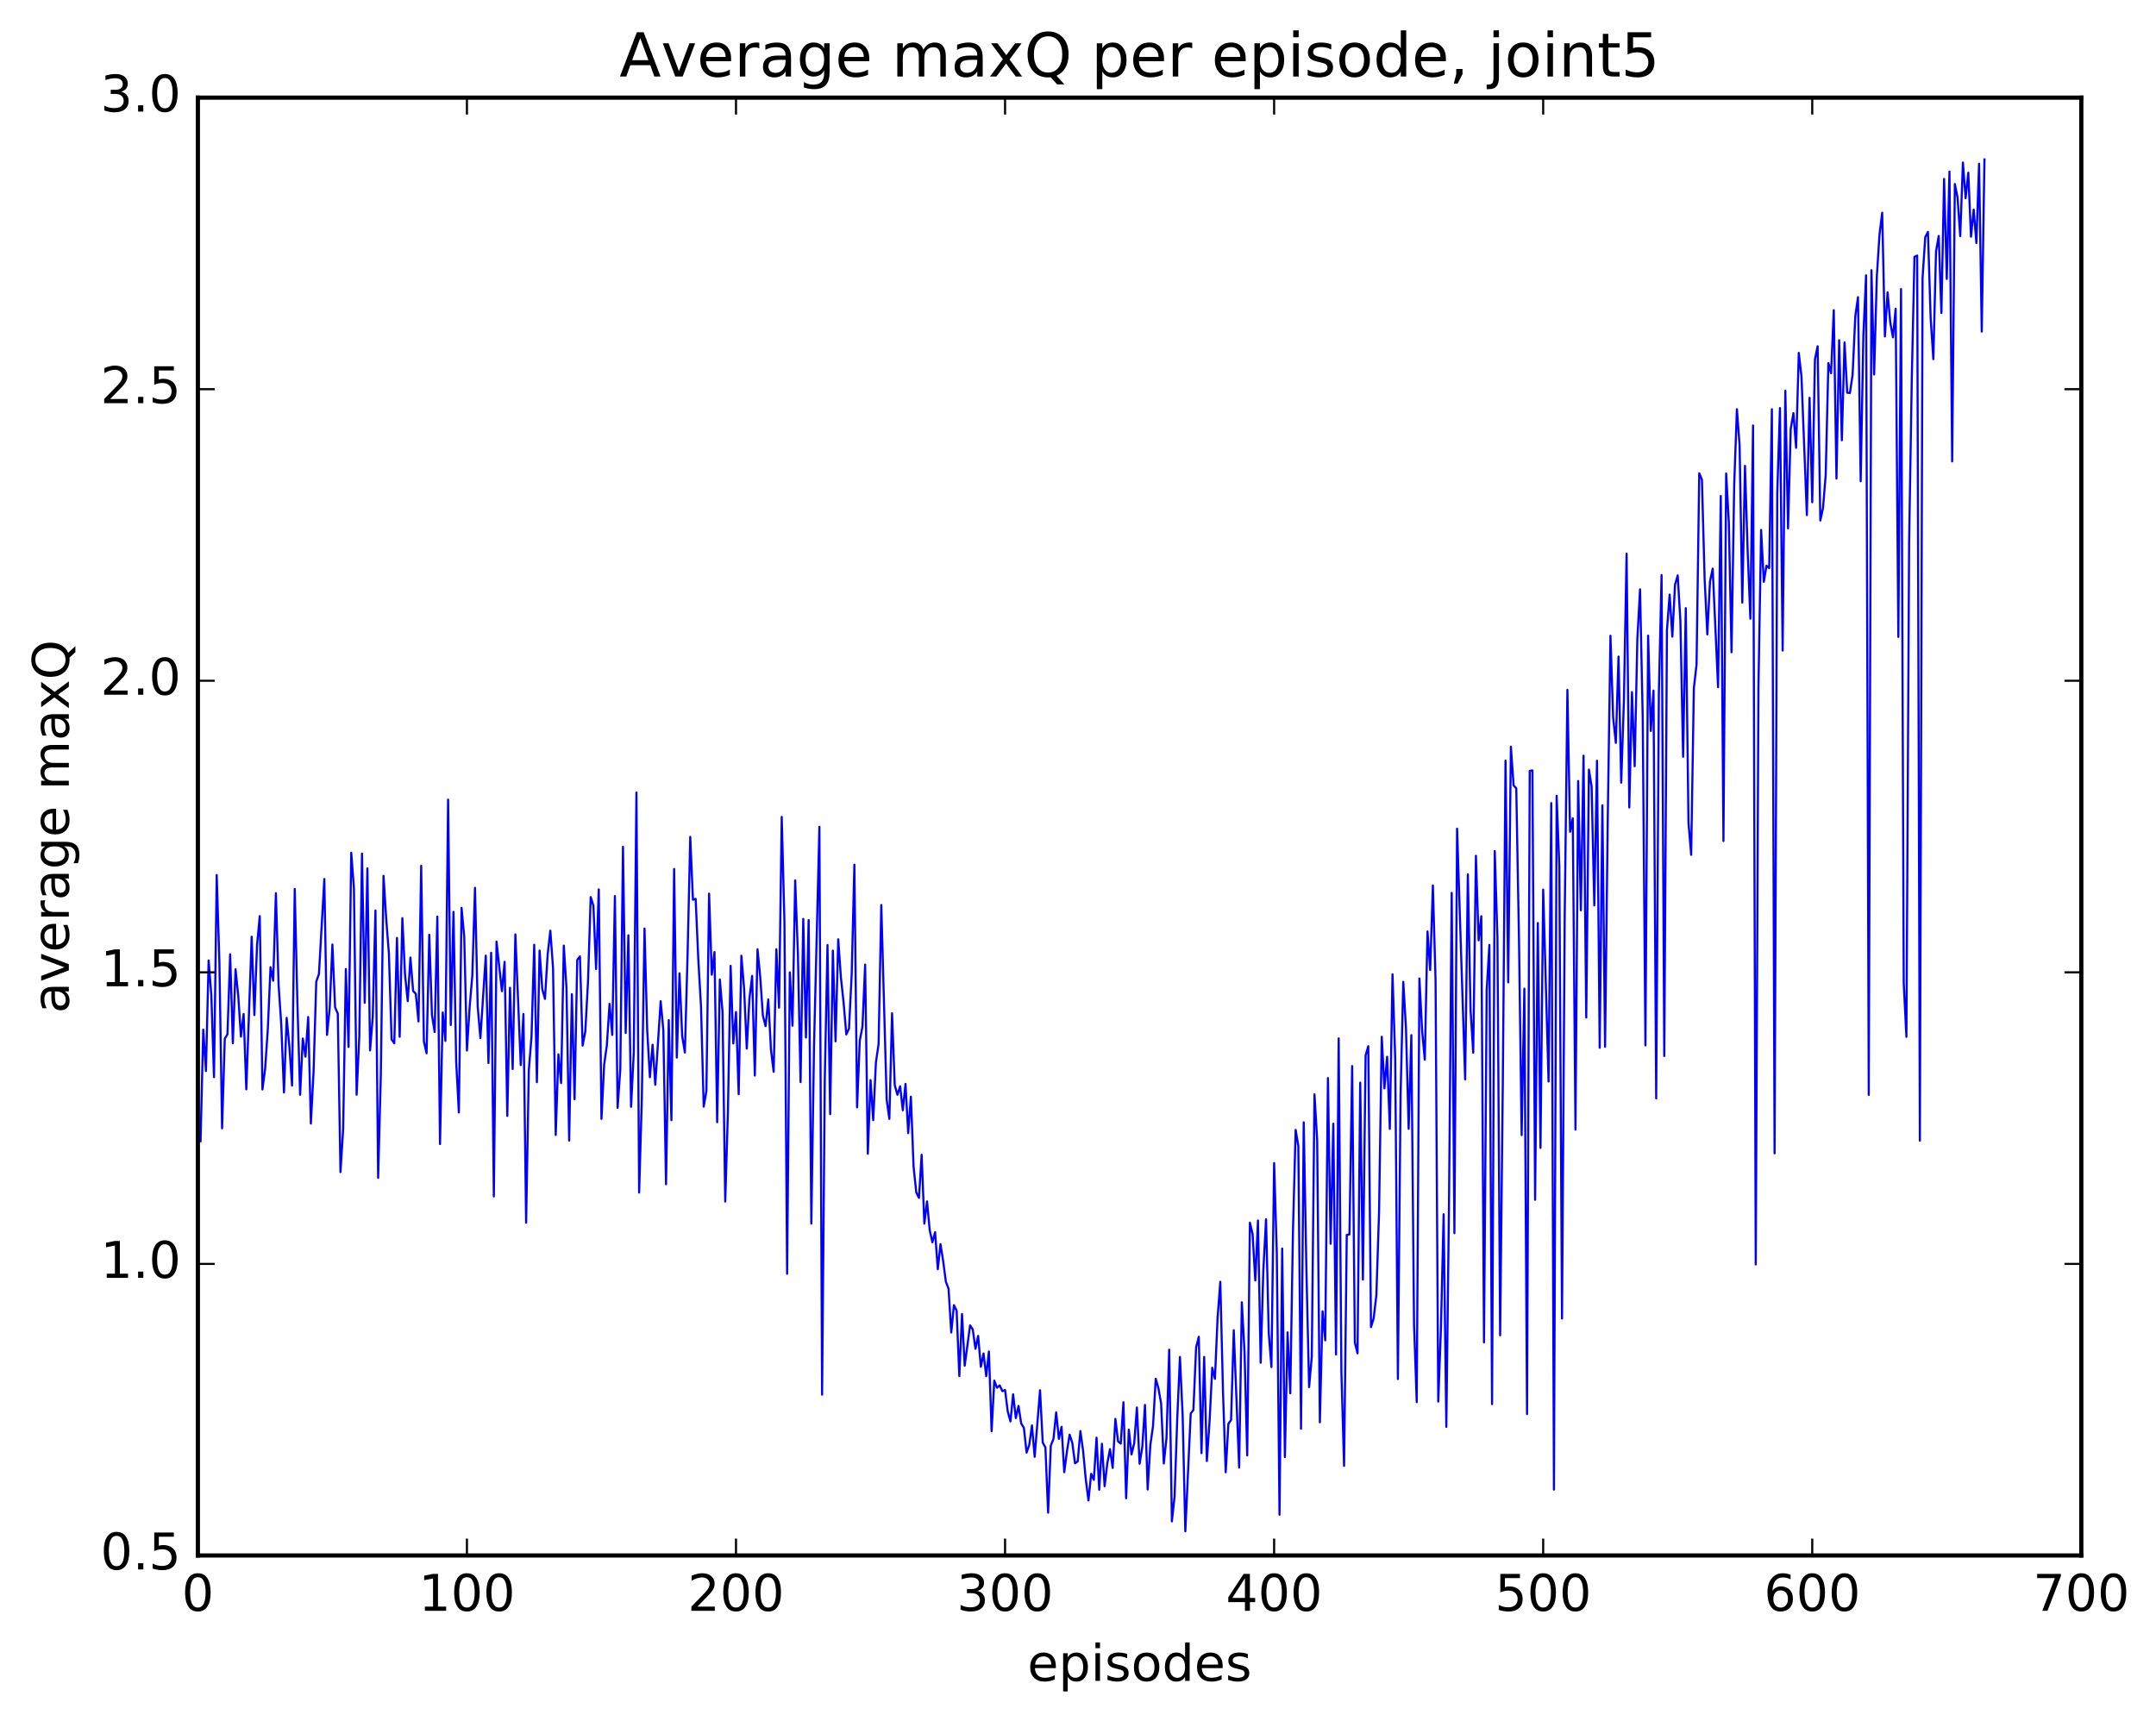 <?xml version="1.0" encoding="utf-8" standalone="no"?>
<!DOCTYPE svg PUBLIC "-//W3C//DTD SVG 1.1//EN"
  "http://www.w3.org/Graphics/SVG/1.1/DTD/svg11.dtd">
<!-- Created with matplotlib (http://matplotlib.org/) -->
<svg height="408pt" version="1.1" viewBox="0 0 511 408" width="511pt" xmlns="http://www.w3.org/2000/svg" xmlns:xlink="http://www.w3.org/1999/xlink">
 <defs>
  <style type="text/css">
*{stroke-linecap:butt;stroke-linejoin:round;stroke-miterlimit:100000;}
  </style>
 </defs>
 <g id="figure_1">
  <g id="patch_1">
   <path d="M 0 408.169 
L 511.95 408.169 
L 511.95 0 
L 0 0 
z
" style="fill:#ffffff;"/>
  </g>
  <g id="axes_1">
   <g id="patch_2">
    <path d="M 46.898 368.742 
L 493.298 368.742 
L 493.298 23.142 
L 46.898 23.142 
z
" style="fill:#ffffff;"/>
   </g>
   <g id="line2d_1">
    <path clip-path="url(#pe9d29cf070)" d="M 47.535 270.539 
L 48.173 244.091 
L 48.811 253.902 
L 49.448 227.684 
L 50.086 235.899 
L 50.724 255.352 
L 51.361 207.435 
L 51.999 228.036 
L 52.637 267.479 
L 53.275 246.25 
L 53.912 245.179 
L 54.55 226.226 
L 55.188 247.294 
L 55.825 229.792 
L 56.463 235.935 
L 57.101 245.758 
L 57.739 240.377 
L 58.376 258.235 
L 59.652 222.067 
L 60.289 240.629 
L 60.927 223.97 
L 61.565 217.176 
L 62.203 258.269 
L 62.84 253.371 
L 63.478 243.891 
L 64.116 229.282 
L 64.754 232.483 
L 65.391 211.738 
L 66.029 233.5 
L 66.667 242.945 
L 67.304 258.977 
L 67.942 241.304 
L 68.58 247.976 
L 69.218 257.362 
L 69.855 210.726 
L 70.493 238.042 
L 71.131 259.538 
L 71.768 246.19 
L 72.406 250.495 
L 73.044 241.088 
L 73.681 266.351 
L 74.319 254.065 
L 74.957 232.731 
L 75.595 230.882 
L 76.87 208.374 
L 77.508 245.336 
L 78.145 238.985 
L 78.783 223.906 
L 79.421 238.794 
L 80.059 240.29 
L 80.696 277.86 
L 81.334 267.631 
L 81.972 229.717 
L 82.609 248.192 
L 83.247 202.153 
L 83.885 210.526 
L 84.523 259.509 
L 85.16 245.649 
L 85.798 202.356 
L 86.436 237.723 
L 87.073 205.868 
L 87.711 249.007 
L 88.349 241.012 
L 88.987 215.845 
L 89.624 279.223 
L 90.262 254.744 
L 90.9 207.624 
L 91.537 217.826 
L 92.175 226.042 
L 92.813 246.41 
L 93.451 247.314 
L 94.088 222.343 
L 94.726 245.788 
L 95.364 217.659 
L 96.001 231.12 
L 96.639 237.34 
L 97.277 226.993 
L 97.915 234.915 
L 98.552 235.595 
L 99.19 242.148 
L 99.828 205.248 
L 100.466 246.858 
L 101.103 249.703 
L 101.741 221.596 
L 102.379 240.618 
L 103.016 244.66 
L 103.654 217.288 
L 104.292 271.205 
L 104.93 240.019 
L 105.567 246.764 
L 106.205 189.561 
L 106.843 242.983 
L 107.48 216.169 
L 108.118 251.69 
L 108.756 263.727 
L 109.394 215.212 
L 110.031 222.08 
L 110.669 249.039 
L 111.307 238.78 
L 111.944 231.231 
L 112.582 210.47 
L 113.22 238.58 
L 113.858 246.101 
L 115.133 226.541 
L 115.771 252.013 
L 116.408 225.863 
L 117.046 283.629 
L 117.684 223.219 
L 118.959 234.971 
L 119.597 228.012 
L 120.235 264.542 
L 120.872 234.156 
L 121.51 253.424 
L 122.148 221.503 
L 123.423 252.491 
L 124.061 240.387 
L 124.699 289.867 
L 125.336 253.687 
L 125.974 245.752 
L 126.612 223.968 
L 127.249 256.548 
L 127.887 225.337 
L 128.525 234.493 
L 129.163 236.799 
L 129.8 226.294 
L 130.438 220.623 
L 131.076 229.448 
L 131.714 269.058 
L 132.351 249.942 
L 132.989 256.752 
L 133.627 224.16 
L 134.264 234.188 
L 134.902 270.387 
L 135.54 235.678 
L 136.178 260.569 
L 136.815 227.551 
L 137.453 226.735 
L 138.091 247.87 
L 138.728 244.482 
L 139.366 232.678 
L 140.004 212.653 
L 140.642 214.689 
L 141.279 229.713 
L 141.917 210.839 
L 142.555 265.245 
L 143.192 252.391 
L 143.83 247.816 
L 144.468 237.974 
L 145.106 245.339 
L 145.743 212.426 
L 146.381 262.634 
L 147.019 253.476 
L 147.656 200.75 
L 148.294 244.88 
L 148.932 221.723 
L 149.57 262.377 
L 150.207 249.63 
L 150.845 187.888 
L 151.483 282.72 
L 152.12 260.579 
L 152.758 220.112 
L 153.396 244.238 
L 154.034 255.367 
L 154.671 247.673 
L 155.309 257.156 
L 156.584 237.336 
L 157.222 244.216 
L 157.86 280.734 
L 158.498 241.83 
L 159.135 265.547 
L 159.773 205.997 
L 160.411 250.716 
L 161.048 230.734 
L 161.686 245.604 
L 162.324 249.51 
L 162.962 226.405 
L 163.599 198.385 
L 164.237 213.293 
L 164.875 213.081 
L 165.512 227.505 
L 166.15 238.657 
L 166.788 262.346 
L 167.425 258.669 
L 168.063 211.841 
L 168.701 231.065 
L 169.339 225.691 
L 169.976 266.032 
L 170.614 232.202 
L 171.252 239.902 
L 171.889 284.839 
L 172.527 263.551 
L 173.165 228.965 
L 173.803 247.366 
L 174.44 239.903 
L 175.078 259.397 
L 175.716 226.562 
L 176.353 234.226 
L 176.991 248.579 
L 177.629 236.688 
L 178.267 231.349 
L 178.904 254.961 
L 179.542 225.042 
L 180.18 231.557 
L 180.817 240.803 
L 181.455 243.259 
L 182.093 236.934 
L 182.731 248.891 
L 183.368 254.08 
L 184.006 225.027 
L 184.644 238.875 
L 185.281 193.658 
L 185.919 218.372 
L 186.557 301.963 
L 187.195 230.508 
L 187.832 243.154 
L 188.47 208.711 
L 189.108 225.929 
L 189.745 256.527 
L 190.383 217.832 
L 191.021 245.956 
L 191.659 218.111 
L 192.296 290.074 
L 192.934 247.962 
L 194.209 195.995 
L 194.847 330.621 
L 195.485 255.929 
L 196.123 224.025 
L 196.76 264.114 
L 197.398 225.359 
L 198.036 246.856 
L 198.673 222.671 
L 199.311 231.797 
L 199.949 237.7 
L 200.587 245.222 
L 201.224 243.836 
L 201.862 230.936 
L 202.5 204.981 
L 203.137 262.52 
L 203.775 246.693 
L 204.413 243.402 
L 205.051 228.667 
L 205.688 273.493 
L 206.326 256.046 
L 206.964 265.54 
L 207.601 251.858 
L 208.239 247.475 
L 208.877 214.544 
L 210.152 260.699 
L 210.79 265.25 
L 211.428 240.212 
L 212.065 257.23 
L 212.703 259.523 
L 213.341 257.516 
L 213.979 263.2 
L 214.616 256.952 
L 215.254 268.62 
L 215.892 259.983 
L 216.53 276.592 
L 217.167 282.669 
L 217.805 283.977 
L 218.443 273.753 
L 219.08 290.083 
L 219.718 284.796 
L 220.356 291.654 
L 220.994 294.49 
L 221.631 292.104 
L 222.269 300.884 
L 222.907 294.924 
L 223.544 298.951 
L 224.182 303.845 
L 224.82 305.503 
L 225.458 315.889 
L 226.095 309.405 
L 226.733 310.692 
L 227.371 326.213 
L 228.008 311.49 
L 228.646 323.749 
L 229.922 314.195 
L 230.559 315.16 
L 231.197 319.743 
L 231.835 316.687 
L 232.472 324.027 
L 233.11 320.86 
L 233.748 326.244 
L 234.386 320.386 
L 235.023 339.268 
L 235.661 327.278 
L 236.299 328.987 
L 236.936 328.415 
L 237.574 329.79 
L 238.212 329.5 
L 238.85 334.627 
L 239.487 336.955 
L 240.125 330.536 
L 240.763 336.17 
L 241.4 333.297 
L 242.038 337.457 
L 242.676 338.485 
L 243.314 344.354 
L 243.951 342.52 
L 244.589 337.916 
L 245.227 345.354 
L 246.502 329.574 
L 247.14 341.967 
L 247.778 343.125 
L 248.415 358.594 
L 249.053 342.707 
L 249.691 341.089 
L 250.328 334.813 
L 250.966 341.098 
L 251.604 338.236 
L 252.242 349.003 
L 252.879 344.052 
L 253.517 340.103 
L 254.155 342.08 
L 254.792 346.898 
L 255.43 346.441 
L 256.068 339.251 
L 256.705 343.901 
L 257.343 350.666 
L 257.981 355.698 
L 258.619 349.391 
L 259.256 350.812 
L 259.894 340.822 
L 260.532 353.165 
L 261.17 342.264 
L 261.807 352.324 
L 262.445 346.94 
L 263.083 343.53 
L 263.72 347.994 
L 264.358 336.363 
L 264.996 341.699 
L 265.634 342.227 
L 266.271 332.416 
L 266.909 355.186 
L 267.547 338.897 
L 268.184 344.787 
L 268.822 342.139 
L 269.46 333.658 
L 270.098 347.003 
L 270.735 343.055 
L 271.373 333.059 
L 272.011 353.104 
L 272.648 342.557 
L 273.286 338.029 
L 273.924 326.843 
L 274.562 329.087 
L 275.199 332.705 
L 275.837 346.927 
L 276.475 340.883 
L 277.112 319.953 
L 277.75 360.667 
L 278.388 354.792 
L 279.026 336.2 
L 279.663 321.688 
L 280.301 335.487 
L 280.939 363.017 
L 282.214 335.084 
L 282.852 334.25 
L 283.49 319.433 
L 284.127 316.897 
L 284.765 344.484 
L 285.403 321.678 
L 286.04 346.359 
L 286.678 337.053 
L 287.316 324.246 
L 287.954 326.867 
L 288.591 312.251 
L 289.229 303.866 
L 289.867 329.893 
L 290.504 349.015 
L 291.142 337.521 
L 291.78 336.626 
L 292.418 315.347 
L 293.693 347.919 
L 294.331 308.718 
L 294.968 320.429 
L 295.606 345.02 
L 296.244 289.852 
L 296.882 292.536 
L 297.519 303.552 
L 298.157 289.335 
L 298.795 323.047 
L 299.432 301.022 
L 300.07 289.048 
L 300.708 316.018 
L 301.346 324.06 
L 301.983 275.719 
L 302.621 297.105 
L 303.259 359.076 
L 303.896 295.982 
L 304.534 345.413 
L 305.172 315.85 
L 305.81 330.298 
L 306.447 291.939 
L 307.085 267.86 
L 307.723 271.678 
L 308.36 338.692 
L 308.998 266.057 
L 309.636 301.017 
L 310.274 328.831 
L 310.911 321.596 
L 311.549 259.434 
L 312.187 270.268 
L 312.824 337.174 
L 313.462 310.869 
L 314.1 317.746 
L 314.738 255.566 
L 315.375 294.857 
L 316.013 266.395 
L 316.651 321.098 
L 317.288 246.153 
L 317.926 325.197 
L 318.564 347.497 
L 319.202 292.75 
L 319.839 292.621 
L 320.477 252.725 
L 321.115 318.276 
L 321.752 320.823 
L 322.39 256.655 
L 323.028 303.34 
L 323.666 250.175 
L 324.303 248.005 
L 324.941 314.605 
L 325.579 312.521 
L 326.216 307.039 
L 326.854 287.42 
L 327.492 245.776 
L 328.13 258.008 
L 328.767 250.515 
L 329.405 267.614 
L 330.043 230.966 
L 330.68 250.811 
L 331.318 326.916 
L 331.956 259.576 
L 332.594 232.757 
L 333.231 243.639 
L 333.869 267.601 
L 334.507 245.395 
L 335.144 313.818 
L 335.782 332.384 
L 336.42 231.955 
L 337.058 244.327 
L 337.695 251.22 
L 338.333 220.807 
L 338.971 229.951 
L 339.608 209.901 
L 340.246 232.273 
L 340.884 332.264 
L 341.522 314.942 
L 342.159 287.851 
L 342.797 338.254 
L 343.435 284.977 
L 344.072 211.667 
L 344.71 292.334 
L 345.348 196.451 
L 347.261 255.875 
L 347.899 207.277 
L 348.536 239.384 
L 349.174 249.558 
L 349.812 202.875 
L 350.45 222.917 
L 351.087 217.203 
L 351.725 318.227 
L 352.363 234.782 
L 353 224.011 
L 353.638 332.868 
L 354.276 201.744 
L 354.913 222.211 
L 355.551 316.539 
L 356.189 256.404 
L 356.827 180.31 
L 357.464 232.883 
L 358.102 177.013 
L 358.74 186.166 
L 359.377 186.898 
L 360.015 222.328 
L 360.653 269.084 
L 361.291 234.372 
L 361.928 335.215 
L 362.566 182.744 
L 363.204 182.627 
L 363.841 284.432 
L 364.479 218.812 
L 365.117 272.114 
L 365.755 210.885 
L 367.03 256.389 
L 367.668 190.381 
L 368.305 353.13 
L 368.943 188.64 
L 369.581 205.445 
L 370.219 312.571 
L 370.856 217.319 
L 371.494 163.539 
L 372.132 197.173 
L 372.769 193.989 
L 373.407 267.773 
L 374.045 185.141 
L 374.683 215.796 
L 375.32 179.14 
L 375.958 241.225 
L 376.596 182.436 
L 377.233 186.46 
L 377.871 214.642 
L 378.509 180.331 
L 379.147 248.393 
L 379.784 190.92 
L 380.422 248.132 
L 381.06 194.111 
L 381.697 150.71 
L 382.335 170.07 
L 382.973 176.11 
L 383.611 155.648 
L 384.248 185.543 
L 384.886 166.133 
L 385.524 131.253 
L 386.161 191.421 
L 386.799 164.07 
L 387.437 181.636 
L 388.075 151.409 
L 388.712 139.707 
L 389.35 170.388 
L 389.988 247.819 
L 390.625 150.684 
L 391.263 173.278 
L 391.901 163.71 
L 392.539 260.389 
L 393.176 164.133 
L 393.814 136.333 
L 394.452 250.334 
L 395.089 149.367 
L 395.727 140.956 
L 396.365 150.922 
L 397.003 138.607 
L 397.64 136.402 
L 398.278 147.289 
L 398.916 179.411 
L 399.553 144.166 
L 400.191 195.005 
L 400.829 202.654 
L 401.467 163.163 
L 402.104 157.544 
L 402.742 112.195 
L 403.38 113.697 
L 404.017 137.19 
L 404.655 150.394 
L 405.293 137.838 
L 405.931 134.796 
L 407.206 162.914 
L 407.844 117.579 
L 408.481 199.363 
L 409.119 112.255 
L 409.757 123.863 
L 410.395 154.628 
L 411.032 114.761 
L 411.67 97.001 
L 412.308 105.606 
L 412.945 142.85 
L 413.583 110.434 
L 414.221 130.659 
L 414.859 146.671 
L 415.496 100.86 
L 416.134 299.754 
L 416.772 162.91 
L 417.409 125.632 
L 418.047 137.929 
L 418.685 134.1 
L 419.323 134.695 
L 419.96 97.008 
L 420.598 273.416 
L 421.236 116.72 
L 421.873 96.73 
L 422.511 154.221 
L 423.149 92.644 
L 423.787 125.257 
L 424.424 101.671 
L 425.062 97.93 
L 425.7 106.164 
L 426.337 83.655 
L 426.975 89.26 
L 428.251 122.111 
L 428.888 94.297 
L 429.526 119.067 
L 430.164 85.182 
L 430.801 82.079 
L 431.439 123.395 
L 432.077 120.425 
L 432.715 112.619 
L 433.352 86.069 
L 433.99 88.485 
L 434.628 73.527 
L 435.265 113.442 
L 435.903 80.649 
L 436.541 104.374 
L 437.179 81.17 
L 437.816 93.098 
L 438.454 93.16 
L 439.092 88.837 
L 439.729 74.958 
L 440.367 70.454 
L 441.005 114.092 
L 441.643 79.501 
L 442.28 65.273 
L 442.918 259.559 
L 443.556 64.053 
L 444.193 88.778 
L 444.831 65.573 
L 445.469 55.568 
L 446.107 50.424 
L 446.744 79.762 
L 447.382 69.299 
L 448.02 76.46 
L 448.658 79.967 
L 449.295 73.181 
L 449.933 150.99 
L 450.571 68.529 
L 451.208 233.061 
L 451.846 245.796 
L 452.484 128.669 
L 453.122 89.537 
L 453.759 60.887 
L 454.397 60.581 
L 455.035 270.396 
L 455.672 65.854 
L 456.31 56.214 
L 456.948 54.975 
L 457.586 75.346 
L 458.223 85.143 
L 458.861 59.608 
L 459.499 55.932 
L 460.136 74.204 
L 460.774 42.408 
L 461.412 66.119 
L 462.05 40.674 
L 462.687 109.38 
L 463.325 43.628 
L 463.963 46.823 
L 464.6 55.972 
L 465.238 38.525 
L 465.876 46.988 
L 466.514 40.941 
L 467.151 56.117 
L 467.789 49.688 
L 468.427 57.604 
L 469.064 38.801 
L 469.702 78.614 
L 470.34 37.798 
L 470.34 37.798 
" style="fill:none;stroke:#0000ff;stroke-linecap:square;stroke-width:0.5;"/>
   </g>
   <g id="patch_3">
    <path d="M 46.898 368.742 
L 493.298 368.742 
" style="fill:none;stroke:#000000;stroke-linecap:square;stroke-linejoin:miter;"/>
   </g>
   <g id="patch_4">
    <path d="M 493.298 368.742 
L 493.298 23.142 
" style="fill:none;stroke:#000000;stroke-linecap:square;stroke-linejoin:miter;"/>
   </g>
   <g id="patch_5">
    <path d="M 46.898 368.742 
L 46.898 23.142 
" style="fill:none;stroke:#000000;stroke-linecap:square;stroke-linejoin:miter;"/>
   </g>
   <g id="patch_6">
    <path d="M 46.898 23.142 
L 493.298 23.142 
" style="fill:none;stroke:#000000;stroke-linecap:square;stroke-linejoin:miter;"/>
   </g>
   <g id="matplotlib.axis_1">
    <g id="xtick_1">
     <g id="line2d_2">
      <defs>
       <path d="M 0 0 
L 0 -4 
" id="m3bb70f8c2b" style="stroke:#000000;stroke-width:0.5;"/>
      </defs>
      <g>
       <use style="stroke:#000000;stroke-width:0.5;" x="46.898" xlink:href="#m3bb70f8c2b" y="368.742"/>
      </g>
     </g>
     <g id="line2d_3">
      <defs>
       <path d="M 0 0 
L 0 4 
" id="m9911609865" style="stroke:#000000;stroke-width:0.5;"/>
      </defs>
      <g>
       <use style="stroke:#000000;stroke-width:0.5;" x="46.898" xlink:href="#m9911609865" y="23.142"/>
      </g>
     </g>
     <g id="text_1">
      <!-- 0 -->
      <defs>
       <path d="M 31.781 66.406 
Q 24.172 66.406 20.328 58.906 
Q 16.5 51.422 16.5 36.375 
Q 16.5 21.391 20.328 13.891 
Q 24.172 6.391 31.781 6.391 
Q 39.453 6.391 43.281 13.891 
Q 47.125 21.391 47.125 36.375 
Q 47.125 51.422 43.281 58.906 
Q 39.453 66.406 31.781 66.406 
M 31.781 74.219 
Q 44.047 74.219 50.516 64.516 
Q 56.984 54.828 56.984 36.375 
Q 56.984 17.969 50.516 8.266 
Q 44.047 -1.422 31.781 -1.422 
Q 19.531 -1.422 13.062 8.266 
Q 6.594 17.969 6.594 36.375 
Q 6.594 54.828 13.062 64.516 
Q 19.531 74.219 31.781 74.219 
" id="BitstreamVeraSans-Roman-30"/>
      </defs>
      <g transform="translate(43.08 381.86)scale(0.12 -0.12)">
       <use xlink:href="#BitstreamVeraSans-Roman-30"/>
      </g>
     </g>
    </g>
    <g id="xtick_2">
     <g id="line2d_4">
      <g>
       <use style="stroke:#000000;stroke-width:0.5;" x="110.669" xlink:href="#m3bb70f8c2b" y="368.742"/>
      </g>
     </g>
     <g id="line2d_5">
      <g>
       <use style="stroke:#000000;stroke-width:0.5;" x="110.669" xlink:href="#m9911609865" y="23.142"/>
      </g>
     </g>
     <g id="text_2">
      <!-- 100 -->
      <defs>
       <path d="M 12.406 8.297 
L 28.516 8.297 
L 28.516 63.922 
L 10.984 60.406 
L 10.984 69.391 
L 28.422 72.906 
L 38.281 72.906 
L 38.281 8.297 
L 54.391 8.297 
L 54.391 0 
L 12.406 0 
z
" id="BitstreamVeraSans-Roman-31"/>
      </defs>
      <g transform="translate(99.216 381.86)scale(0.12 -0.12)">
       <use xlink:href="#BitstreamVeraSans-Roman-31"/>
       <use x="63.623" xlink:href="#BitstreamVeraSans-Roman-30"/>
       <use x="127.246" xlink:href="#BitstreamVeraSans-Roman-30"/>
      </g>
     </g>
    </g>
    <g id="xtick_3">
     <g id="line2d_6">
      <g>
       <use style="stroke:#000000;stroke-width:0.5;" x="174.44" xlink:href="#m3bb70f8c2b" y="368.742"/>
      </g>
     </g>
     <g id="line2d_7">
      <g>
       <use style="stroke:#000000;stroke-width:0.5;" x="174.44" xlink:href="#m9911609865" y="23.142"/>
      </g>
     </g>
     <g id="text_3">
      <!-- 200 -->
      <defs>
       <path d="M 19.188 8.297 
L 53.609 8.297 
L 53.609 0 
L 7.328 0 
L 7.328 8.297 
Q 12.938 14.109 22.625 23.891 
Q 32.328 33.688 34.812 36.531 
Q 39.547 41.844 41.422 45.531 
Q 43.312 49.219 43.312 52.781 
Q 43.312 58.594 39.234 62.25 
Q 35.156 65.922 28.609 65.922 
Q 23.969 65.922 18.812 64.312 
Q 13.672 62.703 7.812 59.422 
L 7.812 69.391 
Q 13.766 71.781 18.938 73 
Q 24.125 74.219 28.422 74.219 
Q 39.75 74.219 46.484 68.547 
Q 53.219 62.891 53.219 53.422 
Q 53.219 48.922 51.531 44.891 
Q 49.859 40.875 45.406 35.406 
Q 44.188 33.984 37.641 27.219 
Q 31.109 20.453 19.188 8.297 
" id="BitstreamVeraSans-Roman-32"/>
      </defs>
      <g transform="translate(162.988 381.86)scale(0.12 -0.12)">
       <use xlink:href="#BitstreamVeraSans-Roman-32"/>
       <use x="63.623" xlink:href="#BitstreamVeraSans-Roman-30"/>
       <use x="127.246" xlink:href="#BitstreamVeraSans-Roman-30"/>
      </g>
     </g>
    </g>
    <g id="xtick_4">
     <g id="line2d_8">
      <g>
       <use style="stroke:#000000;stroke-width:0.5;" x="238.212" xlink:href="#m3bb70f8c2b" y="368.742"/>
      </g>
     </g>
     <g id="line2d_9">
      <g>
       <use style="stroke:#000000;stroke-width:0.5;" x="238.212" xlink:href="#m9911609865" y="23.142"/>
      </g>
     </g>
     <g id="text_4">
      <!-- 300 -->
      <defs>
       <path d="M 40.578 39.312 
Q 47.656 37.797 51.625 33 
Q 55.609 28.219 55.609 21.188 
Q 55.609 10.406 48.188 4.484 
Q 40.766 -1.422 27.094 -1.422 
Q 22.516 -1.422 17.656 -0.516 
Q 12.797 0.391 7.625 2.203 
L 7.625 11.719 
Q 11.719 9.328 16.594 8.109 
Q 21.484 6.891 26.812 6.891 
Q 36.078 6.891 40.938 10.547 
Q 45.797 14.203 45.797 21.188 
Q 45.797 27.641 41.281 31.266 
Q 36.766 34.906 28.719 34.906 
L 20.219 34.906 
L 20.219 43.016 
L 29.109 43.016 
Q 36.375 43.016 40.234 45.922 
Q 44.094 48.828 44.094 54.297 
Q 44.094 59.906 40.109 62.906 
Q 36.141 65.922 28.719 65.922 
Q 24.656 65.922 20.016 65.031 
Q 15.375 64.156 9.812 62.312 
L 9.812 71.094 
Q 15.438 72.656 20.344 73.438 
Q 25.25 74.219 29.594 74.219 
Q 40.828 74.219 47.359 69.109 
Q 53.906 64.016 53.906 55.328 
Q 53.906 49.266 50.438 45.094 
Q 46.969 40.922 40.578 39.312 
" id="BitstreamVeraSans-Roman-33"/>
      </defs>
      <g transform="translate(226.759 381.86)scale(0.12 -0.12)">
       <use xlink:href="#BitstreamVeraSans-Roman-33"/>
       <use x="63.623" xlink:href="#BitstreamVeraSans-Roman-30"/>
       <use x="127.246" xlink:href="#BitstreamVeraSans-Roman-30"/>
      </g>
     </g>
    </g>
    <g id="xtick_5">
     <g id="line2d_10">
      <g>
       <use style="stroke:#000000;stroke-width:0.5;" x="301.983" xlink:href="#m3bb70f8c2b" y="368.742"/>
      </g>
     </g>
     <g id="line2d_11">
      <g>
       <use style="stroke:#000000;stroke-width:0.5;" x="301.983" xlink:href="#m9911609865" y="23.142"/>
      </g>
     </g>
     <g id="text_5">
      <!-- 400 -->
      <defs>
       <path d="M 37.797 64.312 
L 12.891 25.391 
L 37.797 25.391 
z
M 35.203 72.906 
L 47.609 72.906 
L 47.609 25.391 
L 58.016 25.391 
L 58.016 17.188 
L 47.609 17.188 
L 47.609 0 
L 37.797 0 
L 37.797 17.188 
L 4.891 17.188 
L 4.891 26.703 
z
" id="BitstreamVeraSans-Roman-34"/>
      </defs>
      <g transform="translate(290.531 381.86)scale(0.12 -0.12)">
       <use xlink:href="#BitstreamVeraSans-Roman-34"/>
       <use x="63.623" xlink:href="#BitstreamVeraSans-Roman-30"/>
       <use x="127.246" xlink:href="#BitstreamVeraSans-Roman-30"/>
      </g>
     </g>
    </g>
    <g id="xtick_6">
     <g id="line2d_12">
      <g>
       <use style="stroke:#000000;stroke-width:0.5;" x="365.755" xlink:href="#m3bb70f8c2b" y="368.742"/>
      </g>
     </g>
     <g id="line2d_13">
      <g>
       <use style="stroke:#000000;stroke-width:0.5;" x="365.755" xlink:href="#m9911609865" y="23.142"/>
      </g>
     </g>
     <g id="text_6">
      <!-- 500 -->
      <defs>
       <path d="M 10.797 72.906 
L 49.516 72.906 
L 49.516 64.594 
L 19.828 64.594 
L 19.828 46.734 
Q 21.969 47.469 24.109 47.828 
Q 26.266 48.188 28.422 48.188 
Q 40.625 48.188 47.75 41.5 
Q 54.891 34.812 54.891 23.391 
Q 54.891 11.625 47.562 5.094 
Q 40.234 -1.422 26.906 -1.422 
Q 22.312 -1.422 17.547 -0.641 
Q 12.797 0.141 7.719 1.703 
L 7.719 11.625 
Q 12.109 9.234 16.797 8.062 
Q 21.484 6.891 26.703 6.891 
Q 35.156 6.891 40.078 11.328 
Q 45.016 15.766 45.016 23.391 
Q 45.016 31 40.078 35.438 
Q 35.156 39.891 26.703 39.891 
Q 22.75 39.891 18.812 39.016 
Q 14.891 38.141 10.797 36.281 
z
" id="BitstreamVeraSans-Roman-35"/>
      </defs>
      <g transform="translate(354.302 381.86)scale(0.12 -0.12)">
       <use xlink:href="#BitstreamVeraSans-Roman-35"/>
       <use x="63.623" xlink:href="#BitstreamVeraSans-Roman-30"/>
       <use x="127.246" xlink:href="#BitstreamVeraSans-Roman-30"/>
      </g>
     </g>
    </g>
    <g id="xtick_7">
     <g id="line2d_14">
      <g>
       <use style="stroke:#000000;stroke-width:0.5;" x="429.526" xlink:href="#m3bb70f8c2b" y="368.742"/>
      </g>
     </g>
     <g id="line2d_15">
      <g>
       <use style="stroke:#000000;stroke-width:0.5;" x="429.526" xlink:href="#m9911609865" y="23.142"/>
      </g>
     </g>
     <g id="text_7">
      <!-- 600 -->
      <defs>
       <path d="M 33.016 40.375 
Q 26.375 40.375 22.484 35.828 
Q 18.609 31.297 18.609 23.391 
Q 18.609 15.531 22.484 10.953 
Q 26.375 6.391 33.016 6.391 
Q 39.656 6.391 43.531 10.953 
Q 47.406 15.531 47.406 23.391 
Q 47.406 31.297 43.531 35.828 
Q 39.656 40.375 33.016 40.375 
M 52.594 71.297 
L 52.594 62.312 
Q 48.875 64.062 45.094 64.984 
Q 41.312 65.922 37.594 65.922 
Q 27.828 65.922 22.672 59.328 
Q 17.531 52.734 16.797 39.406 
Q 19.672 43.656 24.016 45.922 
Q 28.375 48.188 33.594 48.188 
Q 44.578 48.188 50.953 41.516 
Q 57.328 34.859 57.328 23.391 
Q 57.328 12.156 50.688 5.359 
Q 44.047 -1.422 33.016 -1.422 
Q 20.359 -1.422 13.672 8.266 
Q 6.984 17.969 6.984 36.375 
Q 6.984 53.656 15.188 63.938 
Q 23.391 74.219 37.203 74.219 
Q 40.922 74.219 44.703 73.484 
Q 48.484 72.75 52.594 71.297 
" id="BitstreamVeraSans-Roman-36"/>
      </defs>
      <g transform="translate(418.074 381.86)scale(0.12 -0.12)">
       <use xlink:href="#BitstreamVeraSans-Roman-36"/>
       <use x="63.623" xlink:href="#BitstreamVeraSans-Roman-30"/>
       <use x="127.246" xlink:href="#BitstreamVeraSans-Roman-30"/>
      </g>
     </g>
    </g>
    <g id="xtick_8">
     <g id="line2d_16">
      <g>
       <use style="stroke:#000000;stroke-width:0.5;" x="493.298" xlink:href="#m3bb70f8c2b" y="368.742"/>
      </g>
     </g>
     <g id="line2d_17">
      <g>
       <use style="stroke:#000000;stroke-width:0.5;" x="493.298" xlink:href="#m9911609865" y="23.142"/>
      </g>
     </g>
     <g id="text_8">
      <!-- 700 -->
      <defs>
       <path d="M 8.203 72.906 
L 55.078 72.906 
L 55.078 68.703 
L 28.609 0 
L 18.312 0 
L 43.219 64.594 
L 8.203 64.594 
z
" id="BitstreamVeraSans-Roman-37"/>
      </defs>
      <g transform="translate(481.845 381.86)scale(0.12 -0.12)">
       <use xlink:href="#BitstreamVeraSans-Roman-37"/>
       <use x="63.623" xlink:href="#BitstreamVeraSans-Roman-30"/>
       <use x="127.246" xlink:href="#BitstreamVeraSans-Roman-30"/>
      </g>
     </g>
    </g>
    <g id="text_9">
     <!-- episodes -->
     <defs>
      <path d="M 45.406 46.391 
L 45.406 75.984 
L 54.391 75.984 
L 54.391 0 
L 45.406 0 
L 45.406 8.203 
Q 42.578 3.328 38.25 0.953 
Q 33.938 -1.422 27.875 -1.422 
Q 17.969 -1.422 11.734 6.484 
Q 5.516 14.406 5.516 27.297 
Q 5.516 40.188 11.734 48.094 
Q 17.969 56 27.875 56 
Q 33.938 56 38.25 53.625 
Q 42.578 51.266 45.406 46.391 
M 14.797 27.297 
Q 14.797 17.391 18.875 11.75 
Q 22.953 6.109 30.078 6.109 
Q 37.203 6.109 41.297 11.75 
Q 45.406 17.391 45.406 27.297 
Q 45.406 37.203 41.297 42.844 
Q 37.203 48.484 30.078 48.484 
Q 22.953 48.484 18.875 42.844 
Q 14.797 37.203 14.797 27.297 
" id="BitstreamVeraSans-Roman-64"/>
      <path d="M 56.203 29.594 
L 56.203 25.203 
L 14.891 25.203 
Q 15.484 15.922 20.484 11.062 
Q 25.484 6.203 34.422 6.203 
Q 39.594 6.203 44.453 7.469 
Q 49.312 8.734 54.109 11.281 
L 54.109 2.781 
Q 49.266 0.734 44.188 -0.344 
Q 39.109 -1.422 33.891 -1.422 
Q 20.797 -1.422 13.156 6.188 
Q 5.516 13.812 5.516 26.812 
Q 5.516 40.234 12.766 48.109 
Q 20.016 56 32.328 56 
Q 43.359 56 49.781 48.891 
Q 56.203 41.797 56.203 29.594 
M 47.219 32.234 
Q 47.125 39.594 43.094 43.984 
Q 39.062 48.391 32.422 48.391 
Q 24.906 48.391 20.391 44.141 
Q 15.875 39.891 15.188 32.172 
z
" id="BitstreamVeraSans-Roman-65"/>
      <path d="M 18.109 8.203 
L 18.109 -20.797 
L 9.078 -20.797 
L 9.078 54.688 
L 18.109 54.688 
L 18.109 46.391 
Q 20.953 51.266 25.266 53.625 
Q 29.594 56 35.594 56 
Q 45.562 56 51.781 48.094 
Q 58.016 40.188 58.016 27.297 
Q 58.016 14.406 51.781 6.484 
Q 45.562 -1.422 35.594 -1.422 
Q 29.594 -1.422 25.266 0.953 
Q 20.953 3.328 18.109 8.203 
M 48.688 27.297 
Q 48.688 37.203 44.609 42.844 
Q 40.531 48.484 33.406 48.484 
Q 26.266 48.484 22.188 42.844 
Q 18.109 37.203 18.109 27.297 
Q 18.109 17.391 22.188 11.75 
Q 26.266 6.109 33.406 6.109 
Q 40.531 6.109 44.609 11.75 
Q 48.688 17.391 48.688 27.297 
" id="BitstreamVeraSans-Roman-70"/>
      <path d="M 30.609 48.391 
Q 23.391 48.391 19.188 42.75 
Q 14.984 37.109 14.984 27.297 
Q 14.984 17.484 19.156 11.844 
Q 23.344 6.203 30.609 6.203 
Q 37.797 6.203 41.984 11.859 
Q 46.188 17.531 46.188 27.297 
Q 46.188 37.016 41.984 42.703 
Q 37.797 48.391 30.609 48.391 
M 30.609 56 
Q 42.328 56 49.016 48.375 
Q 55.719 40.766 55.719 27.297 
Q 55.719 13.875 49.016 6.219 
Q 42.328 -1.422 30.609 -1.422 
Q 18.844 -1.422 12.172 6.219 
Q 5.516 13.875 5.516 27.297 
Q 5.516 40.766 12.172 48.375 
Q 18.844 56 30.609 56 
" id="BitstreamVeraSans-Roman-6f"/>
      <path d="M 44.281 53.078 
L 44.281 44.578 
Q 40.484 46.531 36.375 47.5 
Q 32.281 48.484 27.875 48.484 
Q 21.188 48.484 17.844 46.438 
Q 14.5 44.391 14.5 40.281 
Q 14.5 37.156 16.891 35.375 
Q 19.281 33.594 26.516 31.984 
L 29.594 31.297 
Q 39.156 29.25 43.188 25.516 
Q 47.219 21.781 47.219 15.094 
Q 47.219 7.469 41.188 3.016 
Q 35.156 -1.422 24.609 -1.422 
Q 20.219 -1.422 15.453 -0.562 
Q 10.688 0.297 5.422 2 
L 5.422 11.281 
Q 10.406 8.688 15.234 7.391 
Q 20.062 6.109 24.812 6.109 
Q 31.156 6.109 34.562 8.281 
Q 37.984 10.453 37.984 14.406 
Q 37.984 18.062 35.516 20.016 
Q 33.062 21.969 24.703 23.781 
L 21.578 24.516 
Q 13.234 26.266 9.516 29.906 
Q 5.812 33.547 5.812 39.891 
Q 5.812 47.609 11.281 51.797 
Q 16.75 56 26.812 56 
Q 31.781 56 36.172 55.266 
Q 40.578 54.547 44.281 53.078 
" id="BitstreamVeraSans-Roman-73"/>
      <path d="M 9.422 54.688 
L 18.406 54.688 
L 18.406 0 
L 9.422 0 
z
M 9.422 75.984 
L 18.406 75.984 
L 18.406 64.594 
L 9.422 64.594 
z
" id="BitstreamVeraSans-Roman-69"/>
     </defs>
     <g transform="translate(243.506 398.474)scale(0.12 -0.12)">
      <use xlink:href="#BitstreamVeraSans-Roman-65"/>
      <use x="61.523" xlink:href="#BitstreamVeraSans-Roman-70"/>
      <use x="125.0" xlink:href="#BitstreamVeraSans-Roman-69"/>
      <use x="152.783" xlink:href="#BitstreamVeraSans-Roman-73"/>
      <use x="204.883" xlink:href="#BitstreamVeraSans-Roman-6f"/>
      <use x="266.064" xlink:href="#BitstreamVeraSans-Roman-64"/>
      <use x="329.541" xlink:href="#BitstreamVeraSans-Roman-65"/>
      <use x="391.064" xlink:href="#BitstreamVeraSans-Roman-73"/>
     </g>
    </g>
   </g>
   <g id="matplotlib.axis_2">
    <g id="ytick_1">
     <g id="line2d_18">
      <defs>
       <path d="M 0 0 
L 4 0 
" id="m45b0bce538" style="stroke:#000000;stroke-width:0.5;"/>
      </defs>
      <g>
       <use style="stroke:#000000;stroke-width:0.5;" x="46.898" xlink:href="#m45b0bce538" y="368.742"/>
      </g>
     </g>
     <g id="line2d_19">
      <defs>
       <path d="M 0 0 
L -4 0 
" id="mc1c1255206" style="stroke:#000000;stroke-width:0.5;"/>
      </defs>
      <g>
       <use style="stroke:#000000;stroke-width:0.5;" x="493.298" xlink:href="#mc1c1255206" y="368.742"/>
      </g>
     </g>
     <g id="text_10">
      <!-- 0.5 -->
      <defs>
       <path d="M 10.688 12.406 
L 21 12.406 
L 21 0 
L 10.688 0 
z
" id="BitstreamVeraSans-Roman-2e"/>
      </defs>
      <g transform="translate(23.814 372.053)scale(0.12 -0.12)">
       <use xlink:href="#BitstreamVeraSans-Roman-30"/>
       <use x="63.623" xlink:href="#BitstreamVeraSans-Roman-2e"/>
       <use x="95.41" xlink:href="#BitstreamVeraSans-Roman-35"/>
      </g>
     </g>
    </g>
    <g id="ytick_2">
     <g id="line2d_20">
      <g>
       <use style="stroke:#000000;stroke-width:0.5;" x="46.898" xlink:href="#m45b0bce538" y="299.622"/>
      </g>
     </g>
     <g id="line2d_21">
      <g>
       <use style="stroke:#000000;stroke-width:0.5;" x="493.298" xlink:href="#mc1c1255206" y="299.622"/>
      </g>
     </g>
     <g id="text_11">
      <!-- 1.0 -->
      <g transform="translate(23.814 302.933)scale(0.12 -0.12)">
       <use xlink:href="#BitstreamVeraSans-Roman-31"/>
       <use x="63.623" xlink:href="#BitstreamVeraSans-Roman-2e"/>
       <use x="95.41" xlink:href="#BitstreamVeraSans-Roman-30"/>
      </g>
     </g>
    </g>
    <g id="ytick_3">
     <g id="line2d_22">
      <g>
       <use style="stroke:#000000;stroke-width:0.5;" x="46.898" xlink:href="#m45b0bce538" y="230.502"/>
      </g>
     </g>
     <g id="line2d_23">
      <g>
       <use style="stroke:#000000;stroke-width:0.5;" x="493.298" xlink:href="#mc1c1255206" y="230.502"/>
      </g>
     </g>
     <g id="text_12">
      <!-- 1.5 -->
      <g transform="translate(23.814 233.813)scale(0.12 -0.12)">
       <use xlink:href="#BitstreamVeraSans-Roman-31"/>
       <use x="63.623" xlink:href="#BitstreamVeraSans-Roman-2e"/>
       <use x="95.41" xlink:href="#BitstreamVeraSans-Roman-35"/>
      </g>
     </g>
    </g>
    <g id="ytick_4">
     <g id="line2d_24">
      <g>
       <use style="stroke:#000000;stroke-width:0.5;" x="46.898" xlink:href="#m45b0bce538" y="161.382"/>
      </g>
     </g>
     <g id="line2d_25">
      <g>
       <use style="stroke:#000000;stroke-width:0.5;" x="493.298" xlink:href="#mc1c1255206" y="161.382"/>
      </g>
     </g>
     <g id="text_13">
      <!-- 2.0 -->
      <g transform="translate(23.814 164.693)scale(0.12 -0.12)">
       <use xlink:href="#BitstreamVeraSans-Roman-32"/>
       <use x="63.623" xlink:href="#BitstreamVeraSans-Roman-2e"/>
       <use x="95.41" xlink:href="#BitstreamVeraSans-Roman-30"/>
      </g>
     </g>
    </g>
    <g id="ytick_5">
     <g id="line2d_26">
      <g>
       <use style="stroke:#000000;stroke-width:0.5;" x="46.898" xlink:href="#m45b0bce538" y="92.262"/>
      </g>
     </g>
     <g id="line2d_27">
      <g>
       <use style="stroke:#000000;stroke-width:0.5;" x="493.298" xlink:href="#mc1c1255206" y="92.262"/>
      </g>
     </g>
     <g id="text_14">
      <!-- 2.5 -->
      <g transform="translate(23.814 95.573)scale(0.12 -0.12)">
       <use xlink:href="#BitstreamVeraSans-Roman-32"/>
       <use x="63.623" xlink:href="#BitstreamVeraSans-Roman-2e"/>
       <use x="95.41" xlink:href="#BitstreamVeraSans-Roman-35"/>
      </g>
     </g>
    </g>
    <g id="ytick_6">
     <g id="line2d_28">
      <g>
       <use style="stroke:#000000;stroke-width:0.5;" x="46.898" xlink:href="#m45b0bce538" y="23.142"/>
      </g>
     </g>
     <g id="line2d_29">
      <g>
       <use style="stroke:#000000;stroke-width:0.5;" x="493.298" xlink:href="#mc1c1255206" y="23.142"/>
      </g>
     </g>
     <g id="text_15">
      <!-- 3.0 -->
      <g transform="translate(23.814 26.453)scale(0.12 -0.12)">
       <use xlink:href="#BitstreamVeraSans-Roman-33"/>
       <use x="63.623" xlink:href="#BitstreamVeraSans-Roman-2e"/>
       <use x="95.41" xlink:href="#BitstreamVeraSans-Roman-30"/>
      </g>
     </g>
    </g>
    <g id="text_16">
     <!-- average maxQ -->
     <defs>
      <path d="M 39.406 66.219 
Q 28.656 66.219 22.328 58.203 
Q 16.016 50.203 16.016 36.375 
Q 16.016 22.609 22.328 14.594 
Q 28.656 6.594 39.406 6.594 
Q 50.141 6.594 56.422 14.594 
Q 62.703 22.609 62.703 36.375 
Q 62.703 50.203 56.422 58.203 
Q 50.141 66.219 39.406 66.219 
M 53.219 1.312 
L 66.219 -12.891 
L 54.297 -12.891 
L 43.5 -1.219 
Q 41.891 -1.312 41.031 -1.359 
Q 40.188 -1.422 39.406 -1.422 
Q 24.031 -1.422 14.812 8.859 
Q 5.609 19.141 5.609 36.375 
Q 5.609 53.656 14.812 63.938 
Q 24.031 74.219 39.406 74.219 
Q 54.734 74.219 63.906 63.938 
Q 73.094 53.656 73.094 36.375 
Q 73.094 23.688 67.984 14.641 
Q 62.891 5.609 53.219 1.312 
" id="BitstreamVeraSans-Roman-51"/>
      <path id="BitstreamVeraSans-Roman-20"/>
      <path d="M 54.891 54.688 
L 35.109 28.078 
L 55.906 0 
L 45.312 0 
L 29.391 21.484 
L 13.484 0 
L 2.875 0 
L 24.125 28.609 
L 4.688 54.688 
L 15.281 54.688 
L 29.781 35.203 
L 44.281 54.688 
z
" id="BitstreamVeraSans-Roman-78"/>
      <path d="M 2.984 54.688 
L 12.5 54.688 
L 29.594 8.797 
L 46.688 54.688 
L 56.203 54.688 
L 35.688 0 
L 23.484 0 
z
" id="BitstreamVeraSans-Roman-76"/>
      <path d="M 34.281 27.484 
Q 23.391 27.484 19.188 25 
Q 14.984 22.516 14.984 16.5 
Q 14.984 11.719 18.141 8.906 
Q 21.297 6.109 26.703 6.109 
Q 34.188 6.109 38.703 11.406 
Q 43.219 16.703 43.219 25.484 
L 43.219 27.484 
z
M 52.203 31.203 
L 52.203 0 
L 43.219 0 
L 43.219 8.297 
Q 40.141 3.328 35.547 0.953 
Q 30.953 -1.422 24.312 -1.422 
Q 15.922 -1.422 10.953 3.297 
Q 6 8.016 6 15.922 
Q 6 25.141 12.172 29.828 
Q 18.359 34.516 30.609 34.516 
L 43.219 34.516 
L 43.219 35.406 
Q 43.219 41.609 39.141 45 
Q 35.062 48.391 27.688 48.391 
Q 23 48.391 18.547 47.266 
Q 14.109 46.141 10.016 43.891 
L 10.016 52.203 
Q 14.938 54.109 19.578 55.047 
Q 24.219 56 28.609 56 
Q 40.484 56 46.344 49.844 
Q 52.203 43.703 52.203 31.203 
" id="BitstreamVeraSans-Roman-61"/>
      <path d="M 45.406 27.984 
Q 45.406 37.75 41.375 43.109 
Q 37.359 48.484 30.078 48.484 
Q 22.859 48.484 18.828 43.109 
Q 14.797 37.75 14.797 27.984 
Q 14.797 18.266 18.828 12.891 
Q 22.859 7.516 30.078 7.516 
Q 37.359 7.516 41.375 12.891 
Q 45.406 18.266 45.406 27.984 
M 54.391 6.781 
Q 54.391 -7.172 48.188 -13.984 
Q 42 -20.797 29.203 -20.797 
Q 24.469 -20.797 20.266 -20.094 
Q 16.062 -19.391 12.109 -17.922 
L 12.109 -9.188 
Q 16.062 -11.328 19.922 -12.344 
Q 23.781 -13.375 27.781 -13.375 
Q 36.625 -13.375 41.016 -8.766 
Q 45.406 -4.156 45.406 5.172 
L 45.406 9.625 
Q 42.625 4.781 38.281 2.391 
Q 33.938 0 27.875 0 
Q 17.828 0 11.672 7.656 
Q 5.516 15.328 5.516 27.984 
Q 5.516 40.672 11.672 48.328 
Q 17.828 56 27.875 56 
Q 33.938 56 38.281 53.609 
Q 42.625 51.219 45.406 46.391 
L 45.406 54.688 
L 54.391 54.688 
z
" id="BitstreamVeraSans-Roman-67"/>
      <path d="M 41.109 46.297 
Q 39.594 47.172 37.812 47.578 
Q 36.031 48 33.891 48 
Q 26.266 48 22.188 43.047 
Q 18.109 38.094 18.109 28.812 
L 18.109 0 
L 9.078 0 
L 9.078 54.688 
L 18.109 54.688 
L 18.109 46.188 
Q 20.953 51.172 25.484 53.578 
Q 30.031 56 36.531 56 
Q 37.453 56 38.578 55.875 
Q 39.703 55.766 41.062 55.516 
z
" id="BitstreamVeraSans-Roman-72"/>
      <path d="M 52 44.188 
Q 55.375 50.25 60.062 53.125 
Q 64.75 56 71.094 56 
Q 79.641 56 84.281 50.016 
Q 88.922 44.047 88.922 33.016 
L 88.922 0 
L 79.891 0 
L 79.891 32.719 
Q 79.891 40.578 77.094 44.375 
Q 74.312 48.188 68.609 48.188 
Q 61.625 48.188 57.562 43.547 
Q 53.516 38.922 53.516 30.906 
L 53.516 0 
L 44.484 0 
L 44.484 32.719 
Q 44.484 40.625 41.703 44.406 
Q 38.922 48.188 33.109 48.188 
Q 26.219 48.188 22.156 43.531 
Q 18.109 38.875 18.109 30.906 
L 18.109 0 
L 9.078 0 
L 9.078 54.688 
L 18.109 54.688 
L 18.109 46.188 
Q 21.188 51.219 25.484 53.609 
Q 29.781 56 35.688 56 
Q 41.656 56 45.828 52.969 
Q 50 49.953 52 44.188 
" id="BitstreamVeraSans-Roman-6d"/>
     </defs>
     <g transform="translate(16.318 240.209)rotate(-90.0)scale(0.12 -0.12)">
      <use xlink:href="#BitstreamVeraSans-Roman-61"/>
      <use x="61.279" xlink:href="#BitstreamVeraSans-Roman-76"/>
      <use x="120.459" xlink:href="#BitstreamVeraSans-Roman-65"/>
      <use x="181.982" xlink:href="#BitstreamVeraSans-Roman-72"/>
      <use x="223.096" xlink:href="#BitstreamVeraSans-Roman-61"/>
      <use x="284.375" xlink:href="#BitstreamVeraSans-Roman-67"/>
      <use x="347.852" xlink:href="#BitstreamVeraSans-Roman-65"/>
      <use x="409.375" xlink:href="#BitstreamVeraSans-Roman-20"/>
      <use x="441.162" xlink:href="#BitstreamVeraSans-Roman-6d"/>
      <use x="538.574" xlink:href="#BitstreamVeraSans-Roman-61"/>
      <use x="599.854" xlink:href="#BitstreamVeraSans-Roman-78"/>
      <use x="659.033" xlink:href="#BitstreamVeraSans-Roman-51"/>
     </g>
    </g>
   </g>
   <g id="text_17">
    <!-- Average maxQ per episode, joint5 -->
    <defs>
     <path d="M 9.422 54.688 
L 18.406 54.688 
L 18.406 -0.984 
Q 18.406 -11.422 14.422 -16.109 
Q 10.453 -20.797 1.609 -20.797 
L -1.812 -20.797 
L -1.812 -13.188 
L 0.594 -13.188 
Q 5.719 -13.188 7.562 -10.812 
Q 9.422 -8.453 9.422 -0.984 
z
M 9.422 75.984 
L 18.406 75.984 
L 18.406 64.594 
L 9.422 64.594 
z
" id="BitstreamVeraSans-Roman-6a"/>
     <path d="M 34.188 63.188 
L 20.797 26.906 
L 47.609 26.906 
z
M 28.609 72.906 
L 39.797 72.906 
L 67.578 0 
L 57.328 0 
L 50.688 18.703 
L 17.828 18.703 
L 11.188 0 
L 0.781 0 
z
" id="BitstreamVeraSans-Roman-41"/>
     <path d="M 18.312 70.219 
L 18.312 54.688 
L 36.812 54.688 
L 36.812 47.703 
L 18.312 47.703 
L 18.312 18.016 
Q 18.312 11.328 20.141 9.422 
Q 21.969 7.516 27.594 7.516 
L 36.812 7.516 
L 36.812 0 
L 27.594 0 
Q 17.188 0 13.234 3.875 
Q 9.281 7.766 9.281 18.016 
L 9.281 47.703 
L 2.688 47.703 
L 2.688 54.688 
L 9.281 54.688 
L 9.281 70.219 
z
" id="BitstreamVeraSans-Roman-74"/>
     <path d="M 11.719 12.406 
L 22.016 12.406 
L 22.016 4 
L 14.016 -11.625 
L 7.719 -11.625 
L 11.719 4 
z
" id="BitstreamVeraSans-Roman-2c"/>
     <path d="M 54.891 33.016 
L 54.891 0 
L 45.906 0 
L 45.906 32.719 
Q 45.906 40.484 42.875 44.328 
Q 39.844 48.188 33.797 48.188 
Q 26.516 48.188 22.312 43.547 
Q 18.109 38.922 18.109 30.906 
L 18.109 0 
L 9.078 0 
L 9.078 54.688 
L 18.109 54.688 
L 18.109 46.188 
Q 21.344 51.125 25.703 53.562 
Q 30.078 56 35.797 56 
Q 45.219 56 50.047 50.172 
Q 54.891 44.344 54.891 33.016 
" id="BitstreamVeraSans-Roman-6e"/>
    </defs>
    <g transform="translate(146.825 18.142)scale(0.144 -0.144)">
     <use xlink:href="#BitstreamVeraSans-Roman-41"/>
     <use x="68.33" xlink:href="#BitstreamVeraSans-Roman-76"/>
     <use x="127.51" xlink:href="#BitstreamVeraSans-Roman-65"/>
     <use x="189.033" xlink:href="#BitstreamVeraSans-Roman-72"/>
     <use x="230.146" xlink:href="#BitstreamVeraSans-Roman-61"/>
     <use x="291.426" xlink:href="#BitstreamVeraSans-Roman-67"/>
     <use x="354.902" xlink:href="#BitstreamVeraSans-Roman-65"/>
     <use x="416.426" xlink:href="#BitstreamVeraSans-Roman-20"/>
     <use x="448.213" xlink:href="#BitstreamVeraSans-Roman-6d"/>
     <use x="545.625" xlink:href="#BitstreamVeraSans-Roman-61"/>
     <use x="606.904" xlink:href="#BitstreamVeraSans-Roman-78"/>
     <use x="666.084" xlink:href="#BitstreamVeraSans-Roman-51"/>
     <use x="744.795" xlink:href="#BitstreamVeraSans-Roman-20"/>
     <use x="776.582" xlink:href="#BitstreamVeraSans-Roman-70"/>
     <use x="840.059" xlink:href="#BitstreamVeraSans-Roman-65"/>
     <use x="901.582" xlink:href="#BitstreamVeraSans-Roman-72"/>
     <use x="942.695" xlink:href="#BitstreamVeraSans-Roman-20"/>
     <use x="974.482" xlink:href="#BitstreamVeraSans-Roman-65"/>
     <use x="1036.006" xlink:href="#BitstreamVeraSans-Roman-70"/>
     <use x="1099.482" xlink:href="#BitstreamVeraSans-Roman-69"/>
     <use x="1127.266" xlink:href="#BitstreamVeraSans-Roman-73"/>
     <use x="1179.365" xlink:href="#BitstreamVeraSans-Roman-6f"/>
     <use x="1240.547" xlink:href="#BitstreamVeraSans-Roman-64"/>
     <use x="1304.023" xlink:href="#BitstreamVeraSans-Roman-65"/>
     <use x="1365.547" xlink:href="#BitstreamVeraSans-Roman-2c"/>
     <use x="1397.334" xlink:href="#BitstreamVeraSans-Roman-20"/>
     <use x="1429.121" xlink:href="#BitstreamVeraSans-Roman-6a"/>
     <use x="1456.904" xlink:href="#BitstreamVeraSans-Roman-6f"/>
     <use x="1518.086" xlink:href="#BitstreamVeraSans-Roman-69"/>
     <use x="1545.869" xlink:href="#BitstreamVeraSans-Roman-6e"/>
     <use x="1609.248" xlink:href="#BitstreamVeraSans-Roman-74"/>
     <use x="1648.457" xlink:href="#BitstreamVeraSans-Roman-35"/>
    </g>
   </g>
  </g>
 </g>
 <defs>
  <clipPath id="pe9d29cf070">
   <rect height="345.6" width="446.4" x="46.898" y="23.142"/>
  </clipPath>
 </defs>
</svg>
